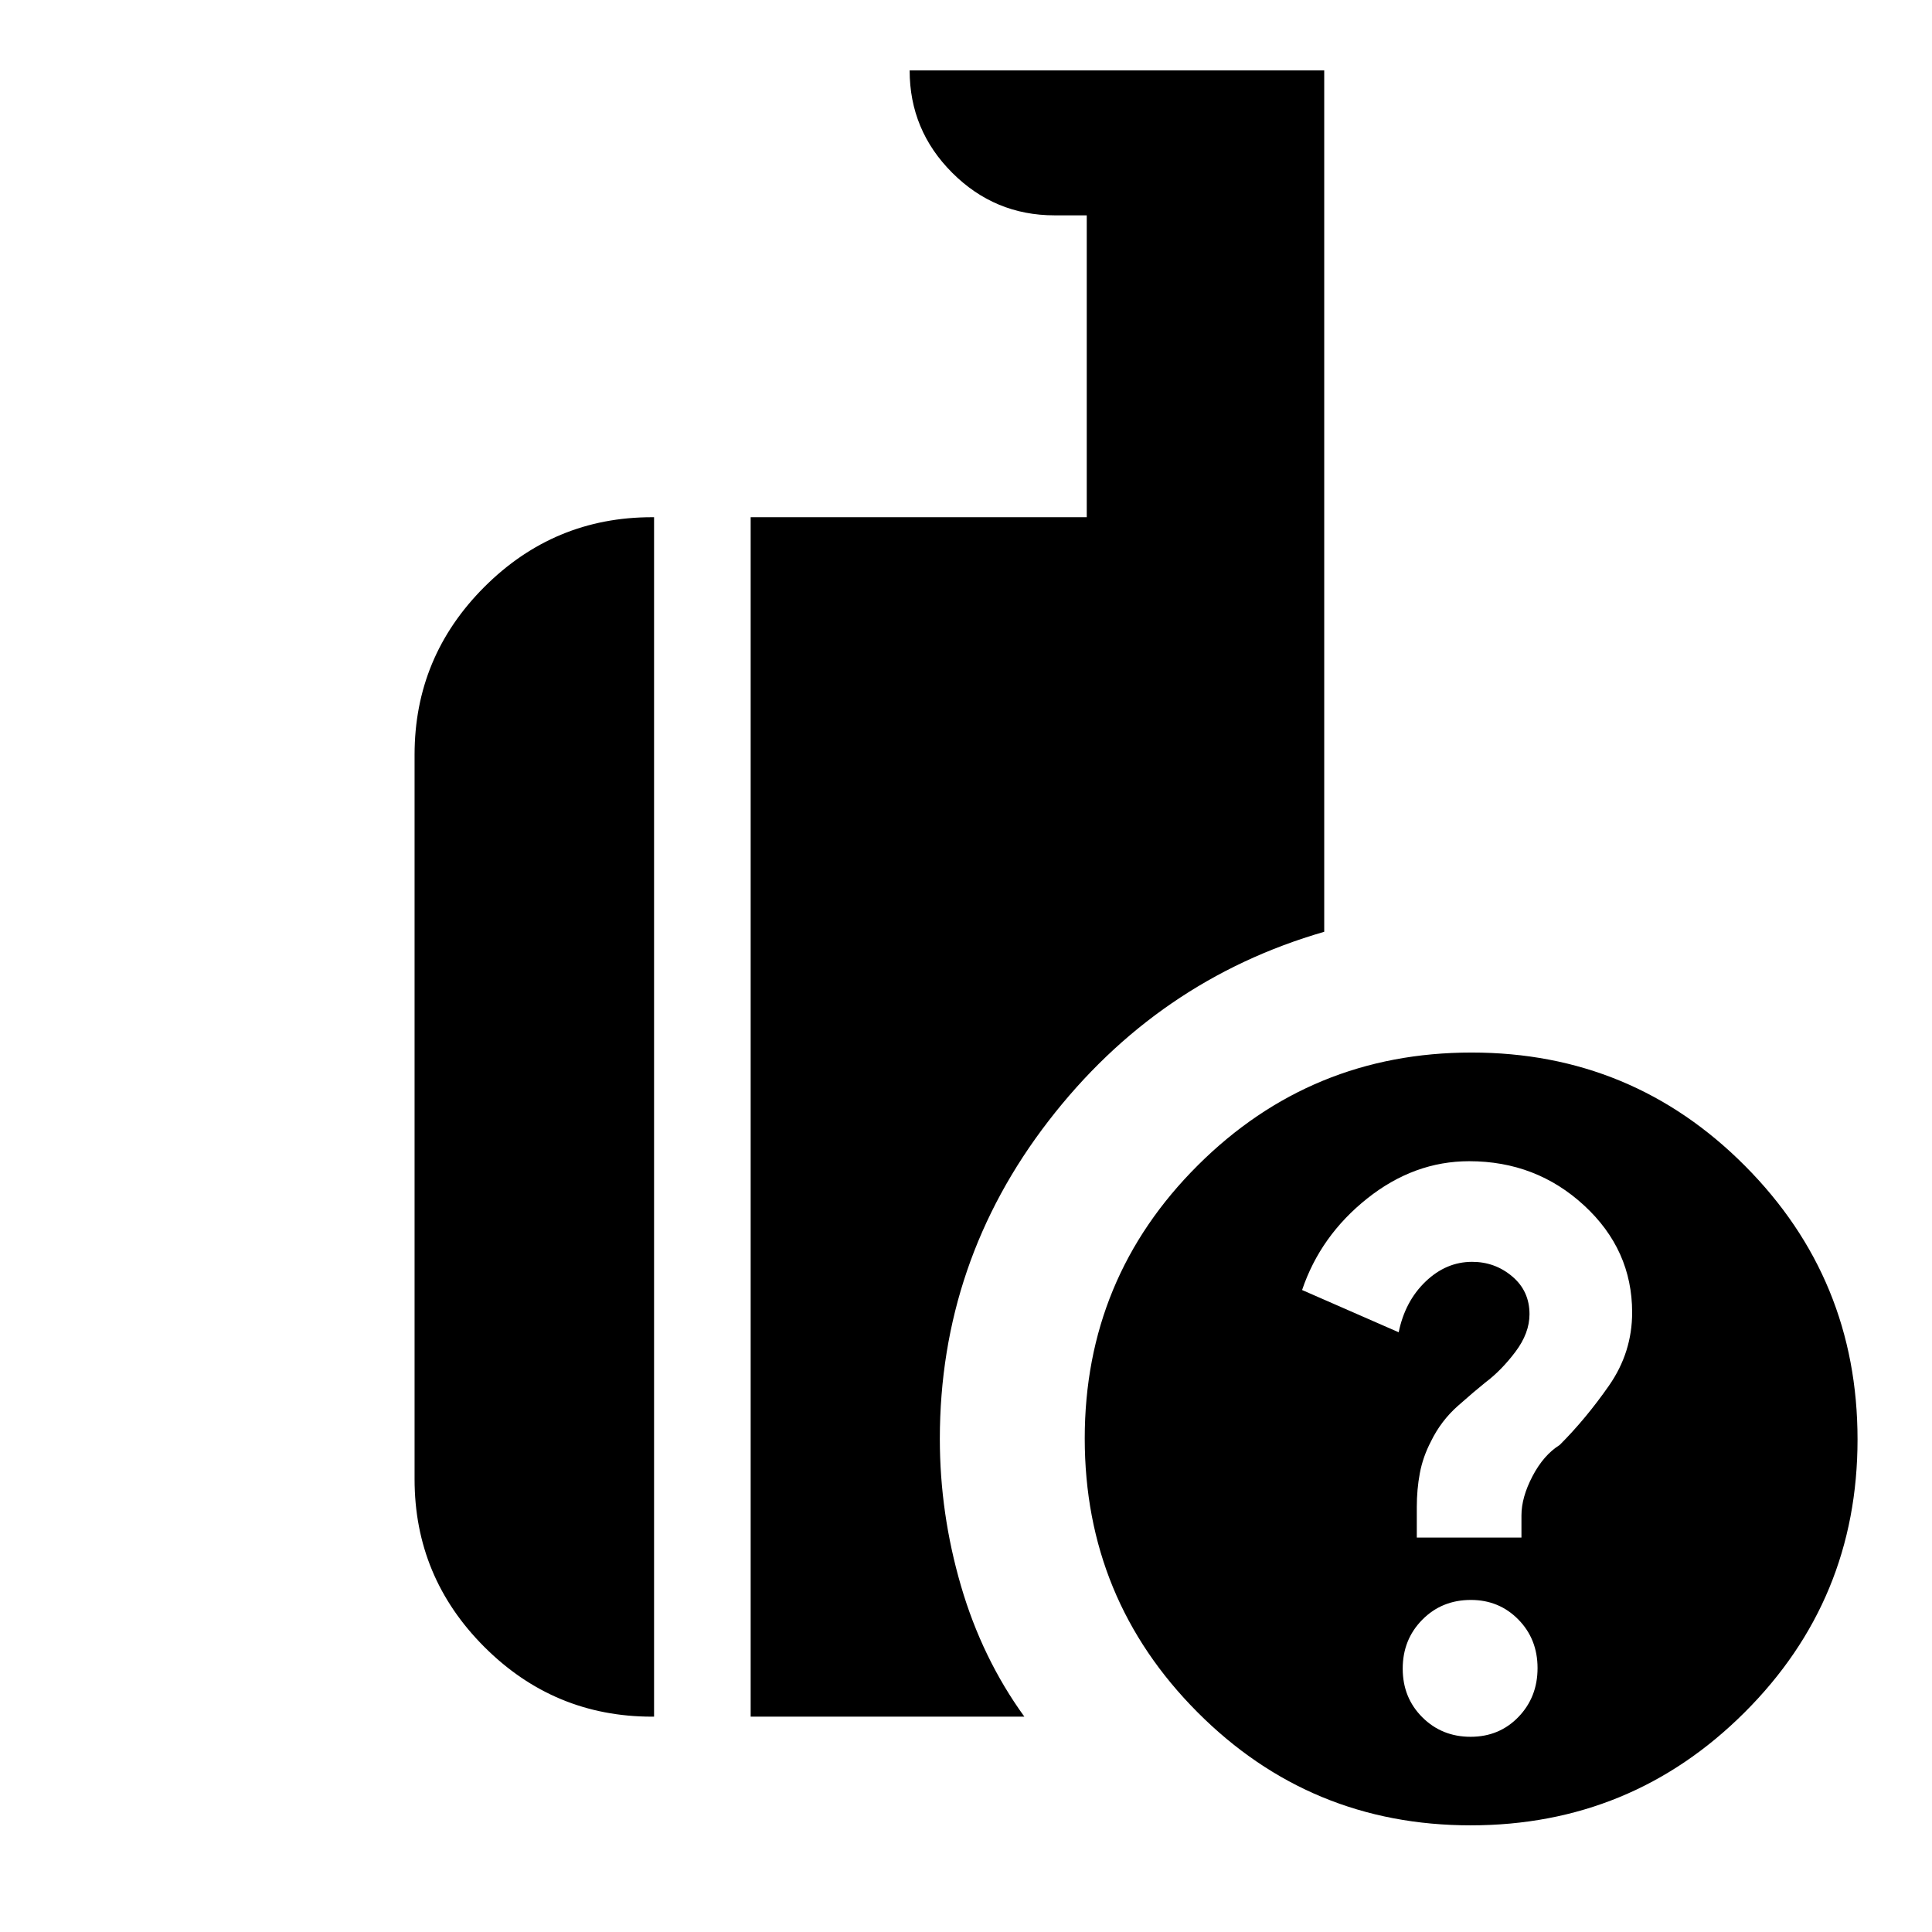 <svg xmlns="http://www.w3.org/2000/svg" height="20" viewBox="0 -960 960 960" width="20"><path d="M730.77-53Q651-53 595-109.23q-56-56.22-56-136Q539-325 595.23-381q56.22-56 136-56Q811-437 867-380.77q56 56.22 56 136Q923-165 866.77-109q-56.22 56-136 56ZM373-107v-596h167v-150h-16q-29.7 0-50.85-21.15Q452-895.3 452-925h206v428q-83 24-137 94t-54 158q0 37 10.5 73t31.5 65H373Zm-49 0q-48.68 0-83.34-34.66Q206-176.32 206-225v-360q0-48.67 34.66-83.34Q275.32-703 324-703h1v596h-1Zm406.73 10q14.27 0 23.77-9.85 9.5-9.84 9.5-24.29 0-14.44-9.56-24.15-9.56-9.71-23.58-9.71-14.44 0-24.15 9.85-9.71 9.84-9.71 24.29 0 14.44 9.73 24.15 9.73 9.71 24 9.71ZM704-196h52v-11q0-9 5.5-19.5T775-242q13-13 24.5-29.5t11.5-36.36Q811-339 787.16-361t-57.12-22q-27.38 0-50.65 18.5T647-319l48 21q3.14-15.4 13.36-25.2 10.22-9.8 23.12-9.8 11.37 0 19.94 7.25Q760-318.5 760-307q0 9.42-7 18.71-7 9.29-15 15.29-5 4-13.5 11.5T711-243.71q-4 7.71-5.5 15.77-1.5 8.06-1.5 16.74v15.2Z"/></svg>